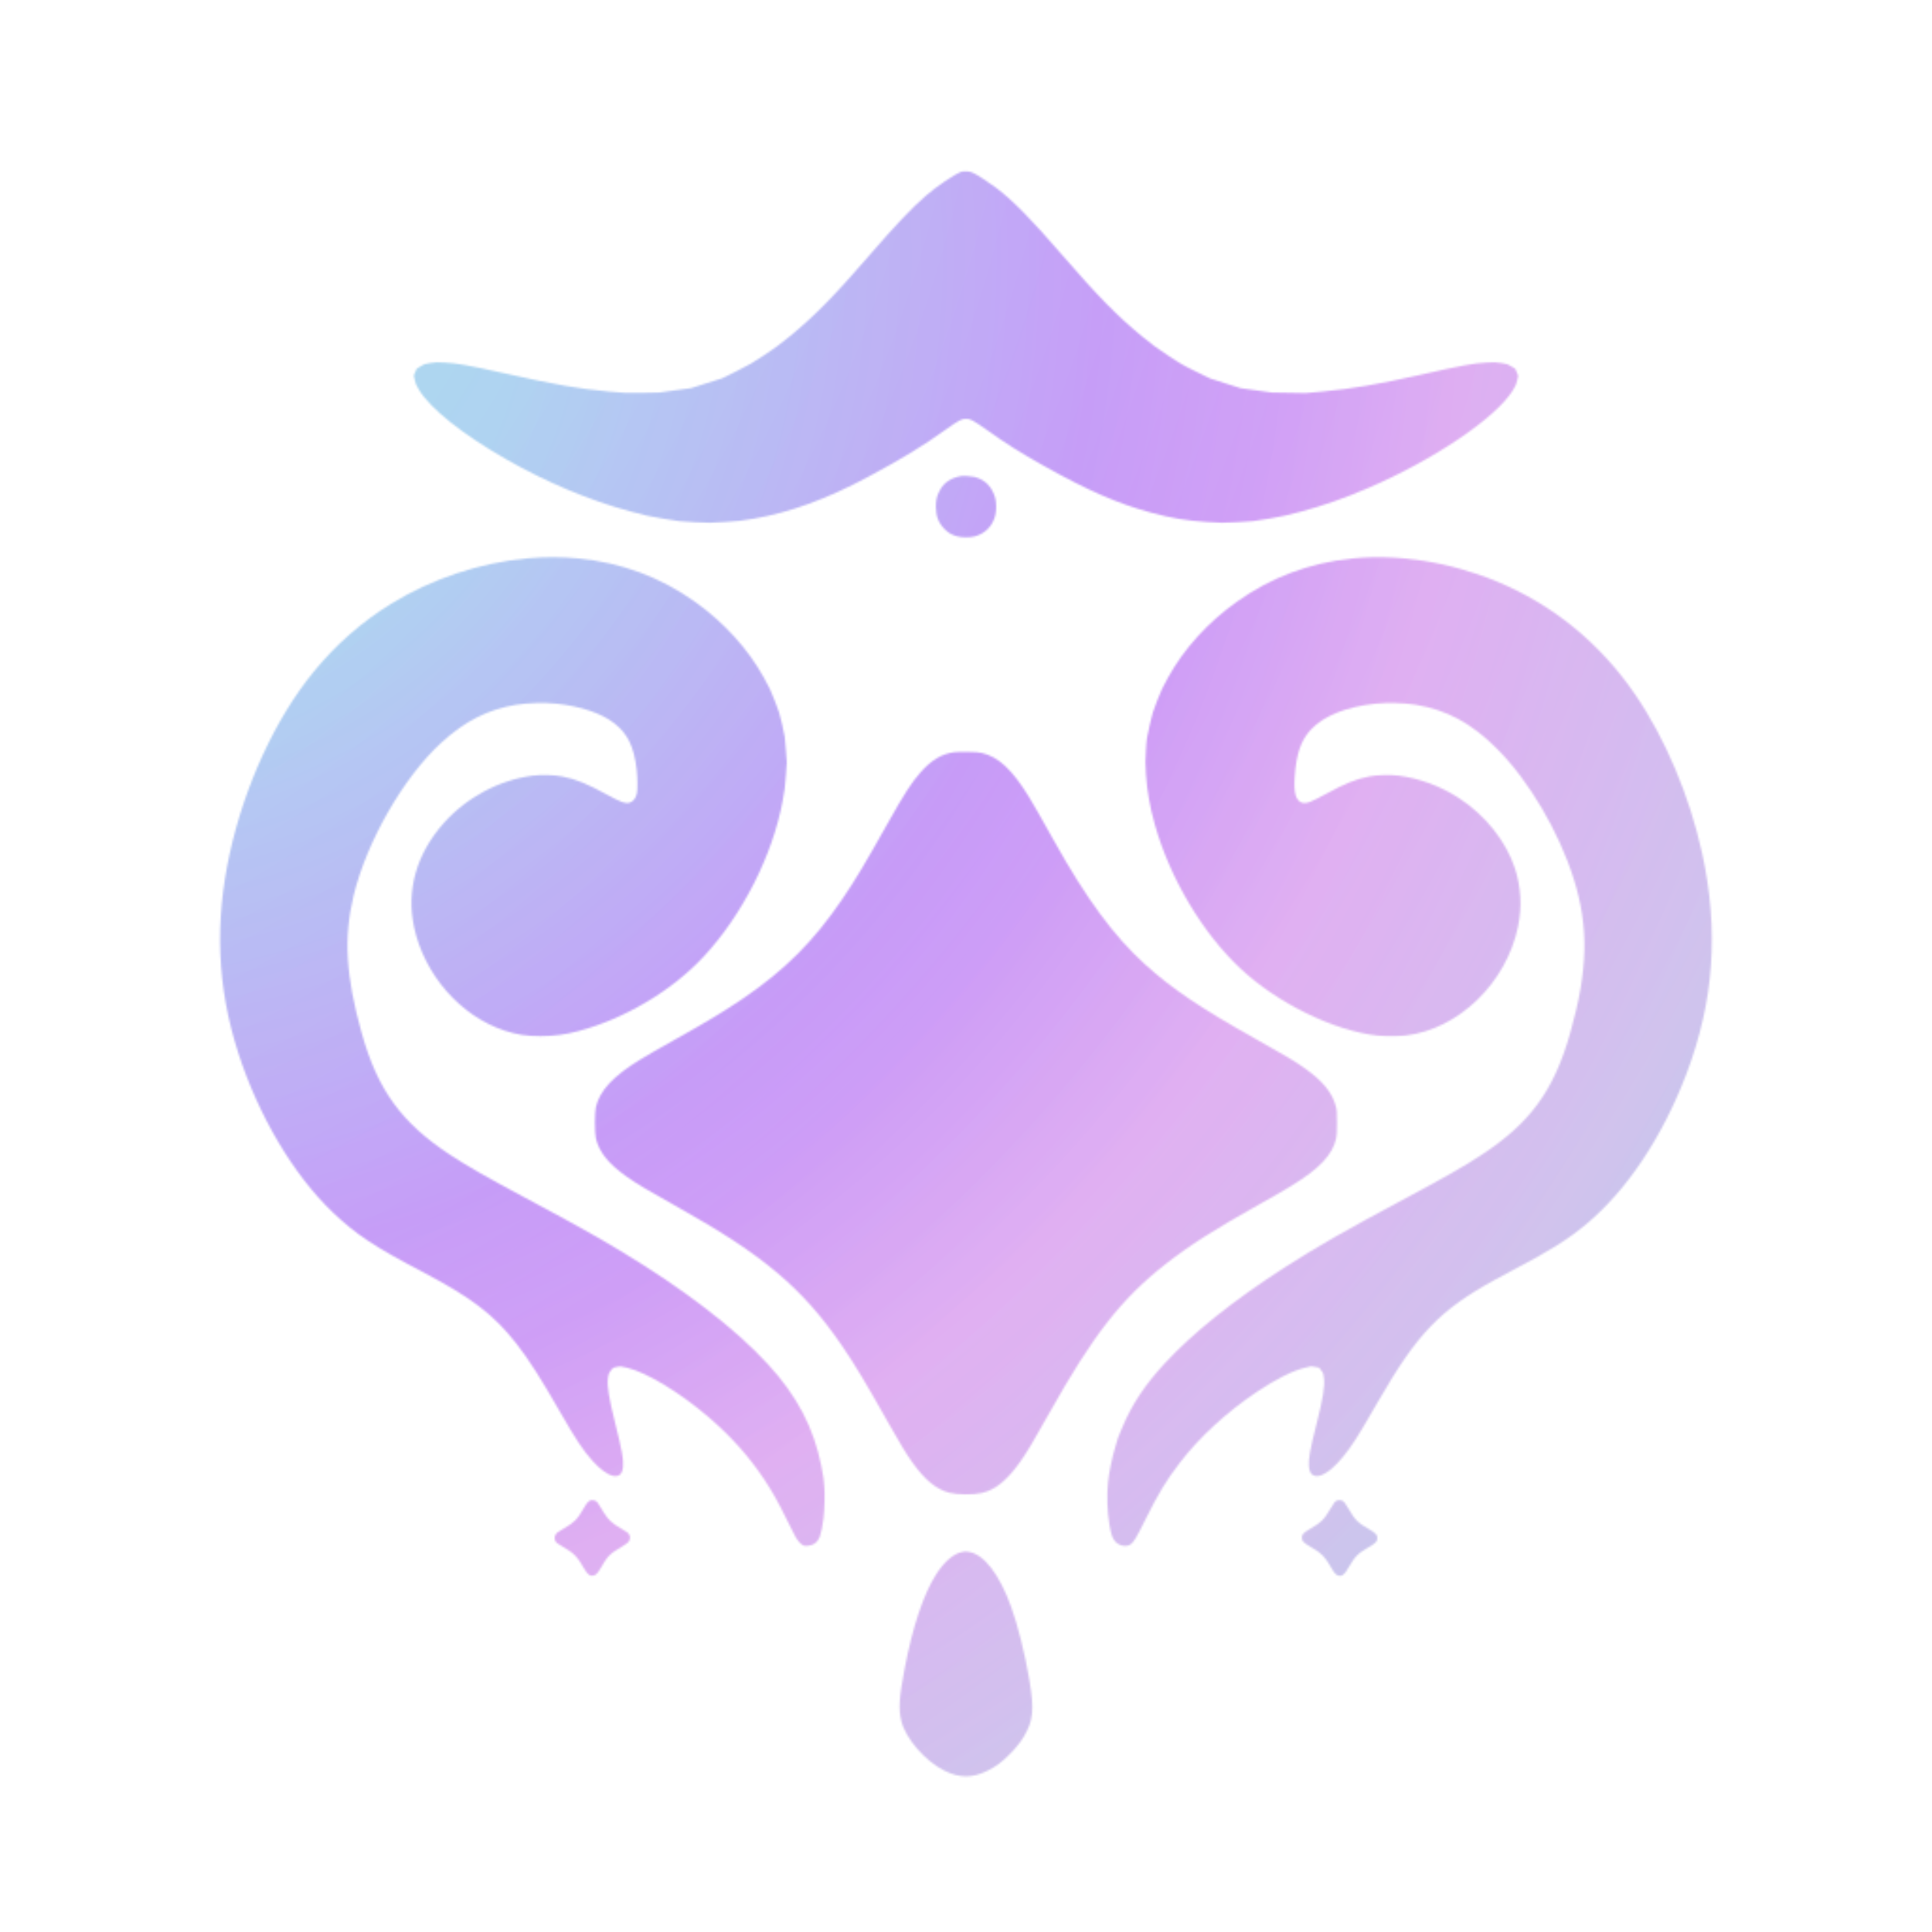 <?xml version="1.0" encoding="UTF-8" standalone="no"?>
<svg
   width="1024"
   height="1024"
   viewBox="0 0 1024 1024"
   fill="none"
   version="1.1"
   id="svg18"
   sodipodi:docname="logo_gradient_bg_rounded-optimized.svg"
   inkscape:version="1.3.2 (091e20e, 2023-11-25, custom)"
   xmlns:inkscape="http://www.inkscape.org/namespaces/inkscape"
   xmlns:sodipodi="http://sodipodi.sourceforge.net/DTD/sodipodi-0.dtd"
   xmlns="http://www.w3.org/2000/svg"
   xmlns:svg="http://www.w3.org/2000/svg">
  <sodipodi:namedview
     id="namedview18"
     pagecolor="#505050"
     bordercolor="#eeeeee"
     borderopacity="1"
     inkscape:showpageshadow="0"
     inkscape:pageopacity="0"
     inkscape:pagecheckerboard="0"
     inkscape:deskcolor="#505050"
     inkscape:zoom="0.17749023"
     inkscape:cx="-143.66988"
     inkscape:cy="1349.37"
     inkscape:window-width="1858"
     inkscape:window-height="1057"
     inkscape:window-x="1974"
     inkscape:window-y="-8"
     inkscape:window-maximized="1"
     inkscape:current-layer="logo_gradient_shadow" />
  <g
     id="logo_gradient_shadow">
    <path
       style="display:inline;fill:#ffffff;fill-opacity:1;stroke:none;stroke-width:18"
       id="rect18"
       width="1026.5"
       height="1026.5"
       x="0"
       y="0"
       rx="513.25"
       ry="513.25"
       inkscape:path-effect="#path-effect18"
       sodipodi:type="rect"
       d="m 513.25,0 c 284.341,0 513.25,228.91 513.25,513.25 0,284.341 -228.91,513.25 -513.25,513.25 C 228.91,1026.5 0,797.591 0,513.25 0,228.91 228.91,0 513.25,0 Z"
       transform="scale(0.998)" />
    <g
       id="mask"
       filter="url(#filter0_d_1426_2646)">
      <mask
         id="mask0_1426_2646"
         style="mask-type:alpha"
         maskUnits="userSpaceOnUse"
         x="111"
         y="81"
         width="802"
         height="862">
        <g
           id="logo">
          <svg
             width="1024"
             height="1024"
             viewBox="0 0 1024 1024"
             fill="none"
             version="1.1"
             id="svg8">
            <path
               d="M509.393 87.088C505.742 88.486 496.427 94.768 491.022 99.461C483.2 106.24 474.453 115.485 460.681 131.437C442.548 152.439 431.526 163.674 418.607 174.246C413.274 178.608 410.809 180.433 405.001 184.273C398.554 188.539 397.203 189.298 390.4 192.711L382.91 196.457L374.566 199.088L366.246 201.719L357.76 202.88L349.274 204.042L340.48 204.208C331.71 204.35 331.662 204.35 322.465 203.497C306.607 202.051 294.827 199.965 265.837 193.517C248.344 189.606 242.252 188.539 235.852 188.16C231.609 187.923 230.969 187.947 228.148 188.397C225.185 188.848 224.972 188.919 222.957 190.128L220.847 191.408L220.065 193.209L219.307 195.011L219.828 197.381C220.255 199.443 220.539 200.083 222.033 202.572C228.03 212.551 245.191 226.228 268.35 239.455C289.612 251.615 312.273 261.144 333.843 266.999C342.068 269.227 343.633 269.582 351.526 270.91C359.964 272.332 360.391 272.379 368.237 272.782C376.225 273.185 376.391 273.185 384.237 272.664C391.324 272.214 392.96 272.024 399.289 270.957C418.631 267.639 438.234 260.48 460.207 248.699C478.317 239.005 489.339 232.273 501.452 223.55C504.201 221.559 507.307 219.52 508.373 218.975C510.104 218.122 510.507 218.003 512 218.003C513.493 218.003 513.896 218.122 515.627 218.975C516.717 219.52 520.154 221.796 523.283 224.024C532.433 230.637 541.037 236.065 553.007 242.774C576.521 256 592.711 263.04 610.489 267.828C620.99 270.649 629.049 271.977 639.739 272.664C647.585 273.185 647.704 273.185 655.858 272.759C663.87 272.356 664.249 272.308 672.474 270.934C679.893 269.654 681.932 269.203 689.778 267.117C701.369 263.988 712.747 260.006 724.978 254.744C759.964 239.739 793.055 217.363 801.944 202.738C803.437 200.273 803.698 199.657 804.148 197.547L804.67 195.153L803.911 193.304L803.129 191.431L800.972 190.151C798.91 188.942 798.673 188.871 795.662 188.397C792.794 187.947 792.154 187.923 787.911 188.16C780.824 188.563 775.277 189.582 752.474 194.726C730.809 199.609 716.018 202.145 701.203 203.497L691.911 204.35L683.07 204.184L674.252 204.042L665.932 202.904L657.588 201.742L649.458 199.159L641.304 196.551L633.837 192.901C626.821 189.44 625.92 188.942 619.022 184.368C612.836 180.291 610.631 178.655 605.037 174.057C592.142 163.461 581.381 152.462 562.607 130.726C546.678 112.237 536.32 101.737 527.787 95.408C523.876 92.516 518.163 88.771 516.077 87.775C514.489 87.016 513.991 86.898 512.237 86.827C510.957 86.779 509.914 86.874 509.393 87.088Z"
               fill="white"
               id="path1" />
            <path
               d="M509.392 248.32C503.893 249.292 500.148 251.852 497.967 256.166C496.498 259.011 496.023 261.144 496.023 264.533C496.023 269.559 497.422 273.138 500.622 276.409C502.589 278.4 504.106 279.301 507.022 280.202C509.463 280.96 514.37 280.984 516.859 280.249C522.406 278.637 526.151 274.679 527.549 269.037C528.142 266.619 528.142 262.187 527.526 260.03C525.795 253.938 522.169 250.24 516.503 248.771C515.034 248.391 510.578 248.107 509.392 248.32Z"
               fill="white"
               id="path2" />
            <path
               d="M279.585 291.911C254.483 294.21 228.669 302.815 207.265 316.018C191.668 325.641 177.92 337.73 166.115 352.19C146.015 376.841 129.801 411.923 121.837 448C113.683 485.025 115.081 519.111 126.198 553.837C136.889 587.212 155.449 618.596 176.284 638.507C188.61 650.264 198.21 656.64 223.644 669.985C249.789 683.686 261.736 692.812 273.683 708.148C280.367 716.729 286.554 726.424 297.007 744.652C305.09 758.779 309.215 764.99 314.05 770.323C318.127 774.85 322.204 777.766 325.072 778.264C328.296 778.809 329.908 777.221 330.216 773.215C330.501 769.304 329.671 764.729 326.068 750.341C322.678 736.735 321.754 731.022 322.228 726.613C322.512 724.101 322.726 723.603 324.432 721.588C325.025 720.901 325.333 720.782 327.063 720.474C329.031 720.142 329.031 720.142 332.397 720.948C342.898 723.461 360.415 734.104 375.703 747.236C387.389 757.286 396.823 767.81 404.788 779.733C409.197 786.347 412.421 792.059 416.735 800.901C421.594 810.833 422.092 811.71 423.727 813.487C425.244 815.147 426.145 815.526 428.089 815.336C431.218 815.052 433.398 813.393 434.512 810.477C435.176 808.699 436.053 804.409 436.503 800.593C437.025 796.302 437.238 787.319 436.883 783.763C436.717 782.199 436.551 780.279 436.48 779.496C436.409 778.714 435.887 775.727 435.295 772.859C431.194 752.521 422.447 735.858 407.016 719.052C389.594 700.041 362.24 679.064 328.296 658.655C315.449 650.927 304.023 644.551 278.637 630.993C257.564 619.71 247.775 614.116 238.696 608.166C212.812 591.17 200.13 573.724 191.668 543.407C183.277 513.375 182.068 492.895 187.401 470.756C194.299 442.098 213.831 408.012 233.884 389.641C246.4 378.193 258.607 372.006 273.659 369.517C279.466 368.545 288.877 368.308 294.874 368.948C307.792 370.323 318.767 374.044 325.546 379.33C332.729 384.948 336 391.704 337.422 403.793C337.943 408.012 337.991 414.696 337.564 416.474C336.877 419.271 335.668 420.812 333.653 421.452C331.686 422.092 329.102 421.191 322.607 417.636C311.229 411.401 305.446 409.007 298.192 407.585C293.76 406.708 287.146 406.495 282.406 407.111C264.604 409.363 247.158 418.679 235.022 432.427C220.705 448.64 215.277 467.84 219.472 487.467C224.877 512.593 243.958 534.424 267.283 542.199C273.872 544.379 278.992 545.185 286.459 545.185C293.523 545.185 299.638 544.356 306.844 542.436C331.306 535.893 356.432 520.889 373.143 502.827C393.552 480.735 409.434 449.422 414.815 420.622C415.858 415.028 416.071 413.345 416.521 407.182L417.019 400.142L416.521 393.316C416.047 386.584 416.023 386.394 414.601 380.136C413.25 374.234 412.966 373.31 410.666 367.455C408.509 361.884 407.798 360.415 404.906 355.2C396.326 339.769 383.976 326.163 368.569 315.117C350.08 301.867 329.315 294.139 306.204 291.935C297.766 291.105 288.403 291.105 279.585 291.911Z"
               fill="white"
               id="path3" />
            <path
               d="M716.326 292.03C693.902 294.4 673.564 302.08 655.549 314.928C640.095 325.95 627.603 339.722 619.022 355.2C616.154 360.368 615.419 361.932 613.286 367.408C610.986 373.357 610.773 374.045 609.327 380.445C607.81 387.129 607.786 387.271 607.383 393.576C607.004 399.668 607.004 400.285 607.407 406.495C607.976 415.289 609.493 423.87 612.148 433.28C620.255 461.867 637.487 490.714 657.659 509.535C677.238 527.787 706.844 542.27 729.837 544.854C733.677 545.28 741.499 545.28 745.126 544.83C773.143 541.464 798.435 516.931 804.598 487.111C806.755 476.729 806.163 466.062 802.939 456.178C798.222 441.861 787.271 428.113 773.333 419.034C763.591 412.682 752.355 408.51 741.215 407.088C736.592 406.519 729.671 406.732 725.57 407.562C718.459 409.031 712.794 411.307 703.218 416.569C694.661 421.262 692.29 422.139 690.109 421.452C686.838 420.409 685.606 416.142 686.222 407.822C687.099 395.425 689.517 388.409 694.85 382.649C701.535 375.443 713.718 370.56 729.126 368.948C735.123 368.308 744.533 368.545 750.341 369.517C766.791 372.219 780.041 379.402 793.481 392.889C810.335 409.79 826.192 436.693 834.086 461.748C842.216 487.562 841.695 510.246 832.213 543.645C823.538 574.175 810.951 591.36 784.829 608.379C775.514 614.471 765.463 620.184 743.229 632.059C712.77 648.32 698.263 656.64 681.244 667.544C654.103 684.942 632.035 702.578 617.126 718.839C606.838 730.027 600.201 739.982 595.105 751.929C593.73 755.153 592.592 757.855 592.592 757.974C592.592 758.068 591.952 760.202 591.194 762.714C589.463 768.261 587.757 776.628 587.259 781.843C586.595 788.931 586.856 797.108 587.994 803.959C588.871 809.292 589.653 811.544 591.265 813.227C593.303 815.408 597.12 816.048 599.253 814.554C600.912 813.416 602.358 810.951 607.194 801.209C613.807 787.816 618.145 780.658 625.398 771.2C635.804 757.642 650.335 744.296 666.192 733.701C676.338 726.922 685.203 722.489 691.603 720.948L694.969 720.142L697.055 720.498C698.192 720.711 699.141 720.877 699.164 720.901C699.164 720.925 699.686 721.612 700.302 722.418C701.392 723.864 701.44 723.982 701.701 726.329C702.246 730.88 701.298 736.83 697.718 751.052C694.352 764.35 693.523 769.019 693.736 772.859C693.926 775.822 694.708 777.411 696.32 778.051C701.132 779.994 709.712 772.622 718.435 759.016C720.972 755.105 723.674 750.531 730.548 738.608C751.265 702.673 763.283 690.205 792.533 674.205C795.401 672.64 799.241 670.578 801.066 669.63C821.191 659.105 831.028 652.966 840.77 644.812C862.317 626.821 881.114 598.661 893.748 565.452C908.492 526.696 911.17 489.292 902.163 448.19C895.526 417.944 882.749 387.627 866.773 364.231C848.213 337.019 823.04 316.445 793.315 304.166C768.213 293.784 740.741 289.47 716.326 292.03Z"
               fill="white"
               id="path4" />
            <path
               d="M505.837 394.667C499.081 395.544 493.606 398.839 487.727 405.547C483.105 410.809 479.217 416.83 470.566 432.237C458.121 454.424 453.215 462.602 446.08 473.055C431.17 494.91 415.976 510.104 394.121 525.014C384.166 531.793 374.85 537.434 357.926 546.892C347.259 552.865 343.964 554.762 339.437 557.511C325.12 566.234 317.914 573.938 315.828 582.756C315.164 585.529 315.164 596.528 315.828 599.348C317.511 606.578 322.37 612.694 331.97 619.544C337.066 623.194 343.822 627.224 359.703 636.089C404.409 661.073 425.386 678.779 446.032 708.931C453.143 719.337 458.666 728.534 471.277 750.934C477.179 761.387 480.474 766.791 483.626 771.2C490.358 780.611 496.308 785.422 503.324 787.224C507.449 788.267 516.029 788.338 520.367 787.319C527.455 785.683 533.617 780.729 540.42 771.2C544.189 765.914 547.342 760.699 555.899 745.411C579.271 703.645 594.465 684.184 618.074 665.766C630.542 656.024 643.366 647.846 666.666 634.785C676.906 629.049 679.727 627.414 684.563 624.451C699.306 615.443 706.204 608.142 708.172 599.467C708.551 597.737 708.622 596.528 708.622 591.052C708.598 585.316 708.551 584.439 708.1 582.637C706.252 575.313 701.274 569.126 691.792 562.371C686.649 558.673 681.529 555.615 666.903 547.437C636.634 530.513 621.25 520.178 606.767 507.022C590.34 492.089 575.81 472.368 558.767 441.837C552.296 430.222 547.674 422.139 545.422 418.465C536.509 403.935 529.232 397.132 520.438 395.094C518.66 394.691 517.357 394.596 512.829 394.525C509.843 394.501 506.69 394.548 505.837 394.667Z"
               fill="white"
               id="path5" />
            <path
               d="M313.055 791.206C312.012 791.443 310.874 792.747 309.191 795.71C306.015 801.304 304.379 802.939 298.785 806.163C295.585 808.012 295.135 808.344 294.471 809.434C293.831 810.477 293.784 811.591 294.305 812.682C294.755 813.653 295.49 814.222 298.548 815.976C304.332 819.319 305.944 821.002 309.784 827.686C311.538 830.696 312.818 831.573 314.785 831.052C315.946 830.744 316.989 829.582 318.578 826.785C321.944 820.836 323.295 819.485 329.292 815.953C330.951 814.981 332.634 813.819 333.013 813.369C334.364 811.852 334.198 809.624 332.681 808.368C332.255 808.012 330.785 807.088 329.434 806.305C324.551 803.532 322.323 801.493 320 797.653C317.274 793.15 316.468 791.965 315.923 791.633C315.235 791.206 313.932 790.993 313.055 791.206Z"
               fill="white"
               id="path6" />
            <path
               d="M708.622 791.324C707.579 791.798 707.081 792.415 705.066 795.828C701.795 801.398 700.326 802.844 694.4 806.329C690.821 808.438 690.015 809.292 690.015 810.904C690.015 812.847 690.892 813.748 695.253 816.237C700.255 819.105 702.198 821.072 705.066 826.074C707.129 829.677 708.006 830.72 709.238 831.052C711.372 831.621 712.557 830.72 714.785 826.785C718.009 821.096 719.976 819.105 725.546 815.976C728.604 814.246 729.742 813.227 729.955 811.994C730.358 809.932 729.363 808.604 725.902 806.661C719.834 803.247 718.198 801.659 714.927 795.97C713.268 793.126 712.344 791.87 711.585 791.467C710.85 791.087 709.333 790.992 708.622 791.324Z"
               fill="white"
               id="path7" />
            <path
               d="M509.843 818.608C505.363 819.508 500.503 823.704 496.237 830.341C489.481 840.842 483.768 857.979 479.431 880.64C476.539 895.668 476.16 901.973 477.748 908.279C480.118 917.642 490.311 929.375 500.503 934.471C508.61 938.525 515.413 938.525 523.496 934.471C528.213 932.101 531.46 929.636 535.869 925.061C538.571 922.288 541.06 919.111 542.625 916.504C547.697 907.97 548.266 902.258 545.54 886.163C543.194 872.368 539.425 857.245 535.845 847.408C529.683 830.483 521.671 820.03 513.777 818.584C511.786 818.205 511.81 818.205 509.843 818.608Z"
               fill="white"
               id="path8" />
          </svg>
        </g>
      </mask>
      <g
         mask="url(#mask0_1426_2646)"
         id="g9">
        <rect
           id="gradient"
           x="-2.5"
           y="-2.5"
           width="1029"
           height="1029"
           fill="url(#paint0_radial_1426_2646)"
           stroke="black"
           stroke-width="5" />
        <g
           id="mult"
           style="mix-blend-mode:multiply"
           opacity="0.39">
          <rect
             x="-2.5"
             y="-2.5"
             width="1029"
             height="1029"
             fill="url(#paint1_radial_1426_2646)"
             id="rect8" />
          <rect
             x="-2.5"
             y="-2.5"
             width="1029"
             height="1029"
             stroke="black"
             stroke-width="5"
             id="rect9" />
        </g>
      </g>
    </g>
  </g>
  <defs
     id="defs18">
    <inkscape:path-effect
       effect="fillet_chamfer"
       id="path-effect18"
       is_visible="false"
       lpeversion="1"
       nodesatellites_param="F,0,0,1,0,256,0,1 @ F,0,0,1,0,256,0,1 @ F,0,0,1,0,256,0,1 @ F,0,0,1,0,256,0,1"
       radius="256"
       unit="px"
       method="auto"
       mode="F"
       chamfer_steps="1"
       flexible="false"
       use_knot_distance="true"
       apply_no_radius="true"
       apply_with_radius="true"
       only_selected="false"
       hide_knots="false" />
    <filter
       id="filter0_d_1426_2646"
       x="107.629"
       y="81.815"
       width="808.719"
       height="868.696"
       filterUnits="userSpaceOnUse"
       color-interpolation-filters="sRGB">
      <feFlood
         flood-opacity="0"
         result="BackgroundImageFix"
         id="feFlood9" />
      <feColorMatrix
         in="SourceAlpha"
         type="matrix"
         values="0 0 0 0 0 0 0 0 0 0 0 0 0 0 0 0 0 0 127 0"
         result="hardAlpha"
         id="feColorMatrix9" />
      <feOffset
         dy="4"
         id="feOffset9" />
      <feGaussianBlur
         stdDeviation="2"
         id="feGaussianBlur9" />
      <feComposite
         in2="hardAlpha"
         operator="out"
         id="feComposite9" />
      <feColorMatrix
         type="matrix"
         values="0 0 0 0 0 0 0 0 0 0 0 0 0 0 0 0 0 0 0.15 0"
         id="feColorMatrix10" />
      <feBlend
         mode="normal"
         in2="BackgroundImageFix"
         result="effect1_dropShadow_1426_2646"
         id="feBlend10" />
      <feBlend
         mode="normal"
         in="SourceGraphic"
         in2="effect1_dropShadow_1426_2646"
         result="shape"
         id="feBlend11" />
    </filter>
    <radialGradient
       id="paint0_radial_1426_2646"
       cx="0"
       cy="0"
       r="1"
       gradientUnits="userSpaceOnUse"
       gradientTransform="translate(53.5 134.5) rotate(50.388) scale(1061.82)">
      <stop
         offset="0.22"
         stop-color="#B1DEF1"
         id="stop11" />
      <stop
         offset="0.5"
         stop-color="#D1A9F9"
         id="stop12" />
      <stop
         offset="0.68"
         stop-color="#EFC9F2"
         id="stop13" />
      <stop
         offset="0.95"
         stop-color="#B1DEF1"
         id="stop14" />
    </radialGradient>
    <radialGradient
       id="paint1_radial_1426_2646"
       cx="0"
       cy="0"
       r="1"
       gradientUnits="userSpaceOnUse"
       gradientTransform="translate(-204 -54.5) rotate(46.252) scale(1828.66)">
      <stop
         offset="0.22"
         stop-color="#A8DAEF"
         id="stop15" />
      <stop
         offset="0.5"
         stop-color="#B879F6"
         id="stop16" />
      <stop
         offset="0.68"
         stop-color="#E3A1E9"
         id="stop17" />
      <stop
         offset="0.95"
         stop-color="#A8DAEF"
         id="stop18" />
    </radialGradient>
  </defs>
</svg>

